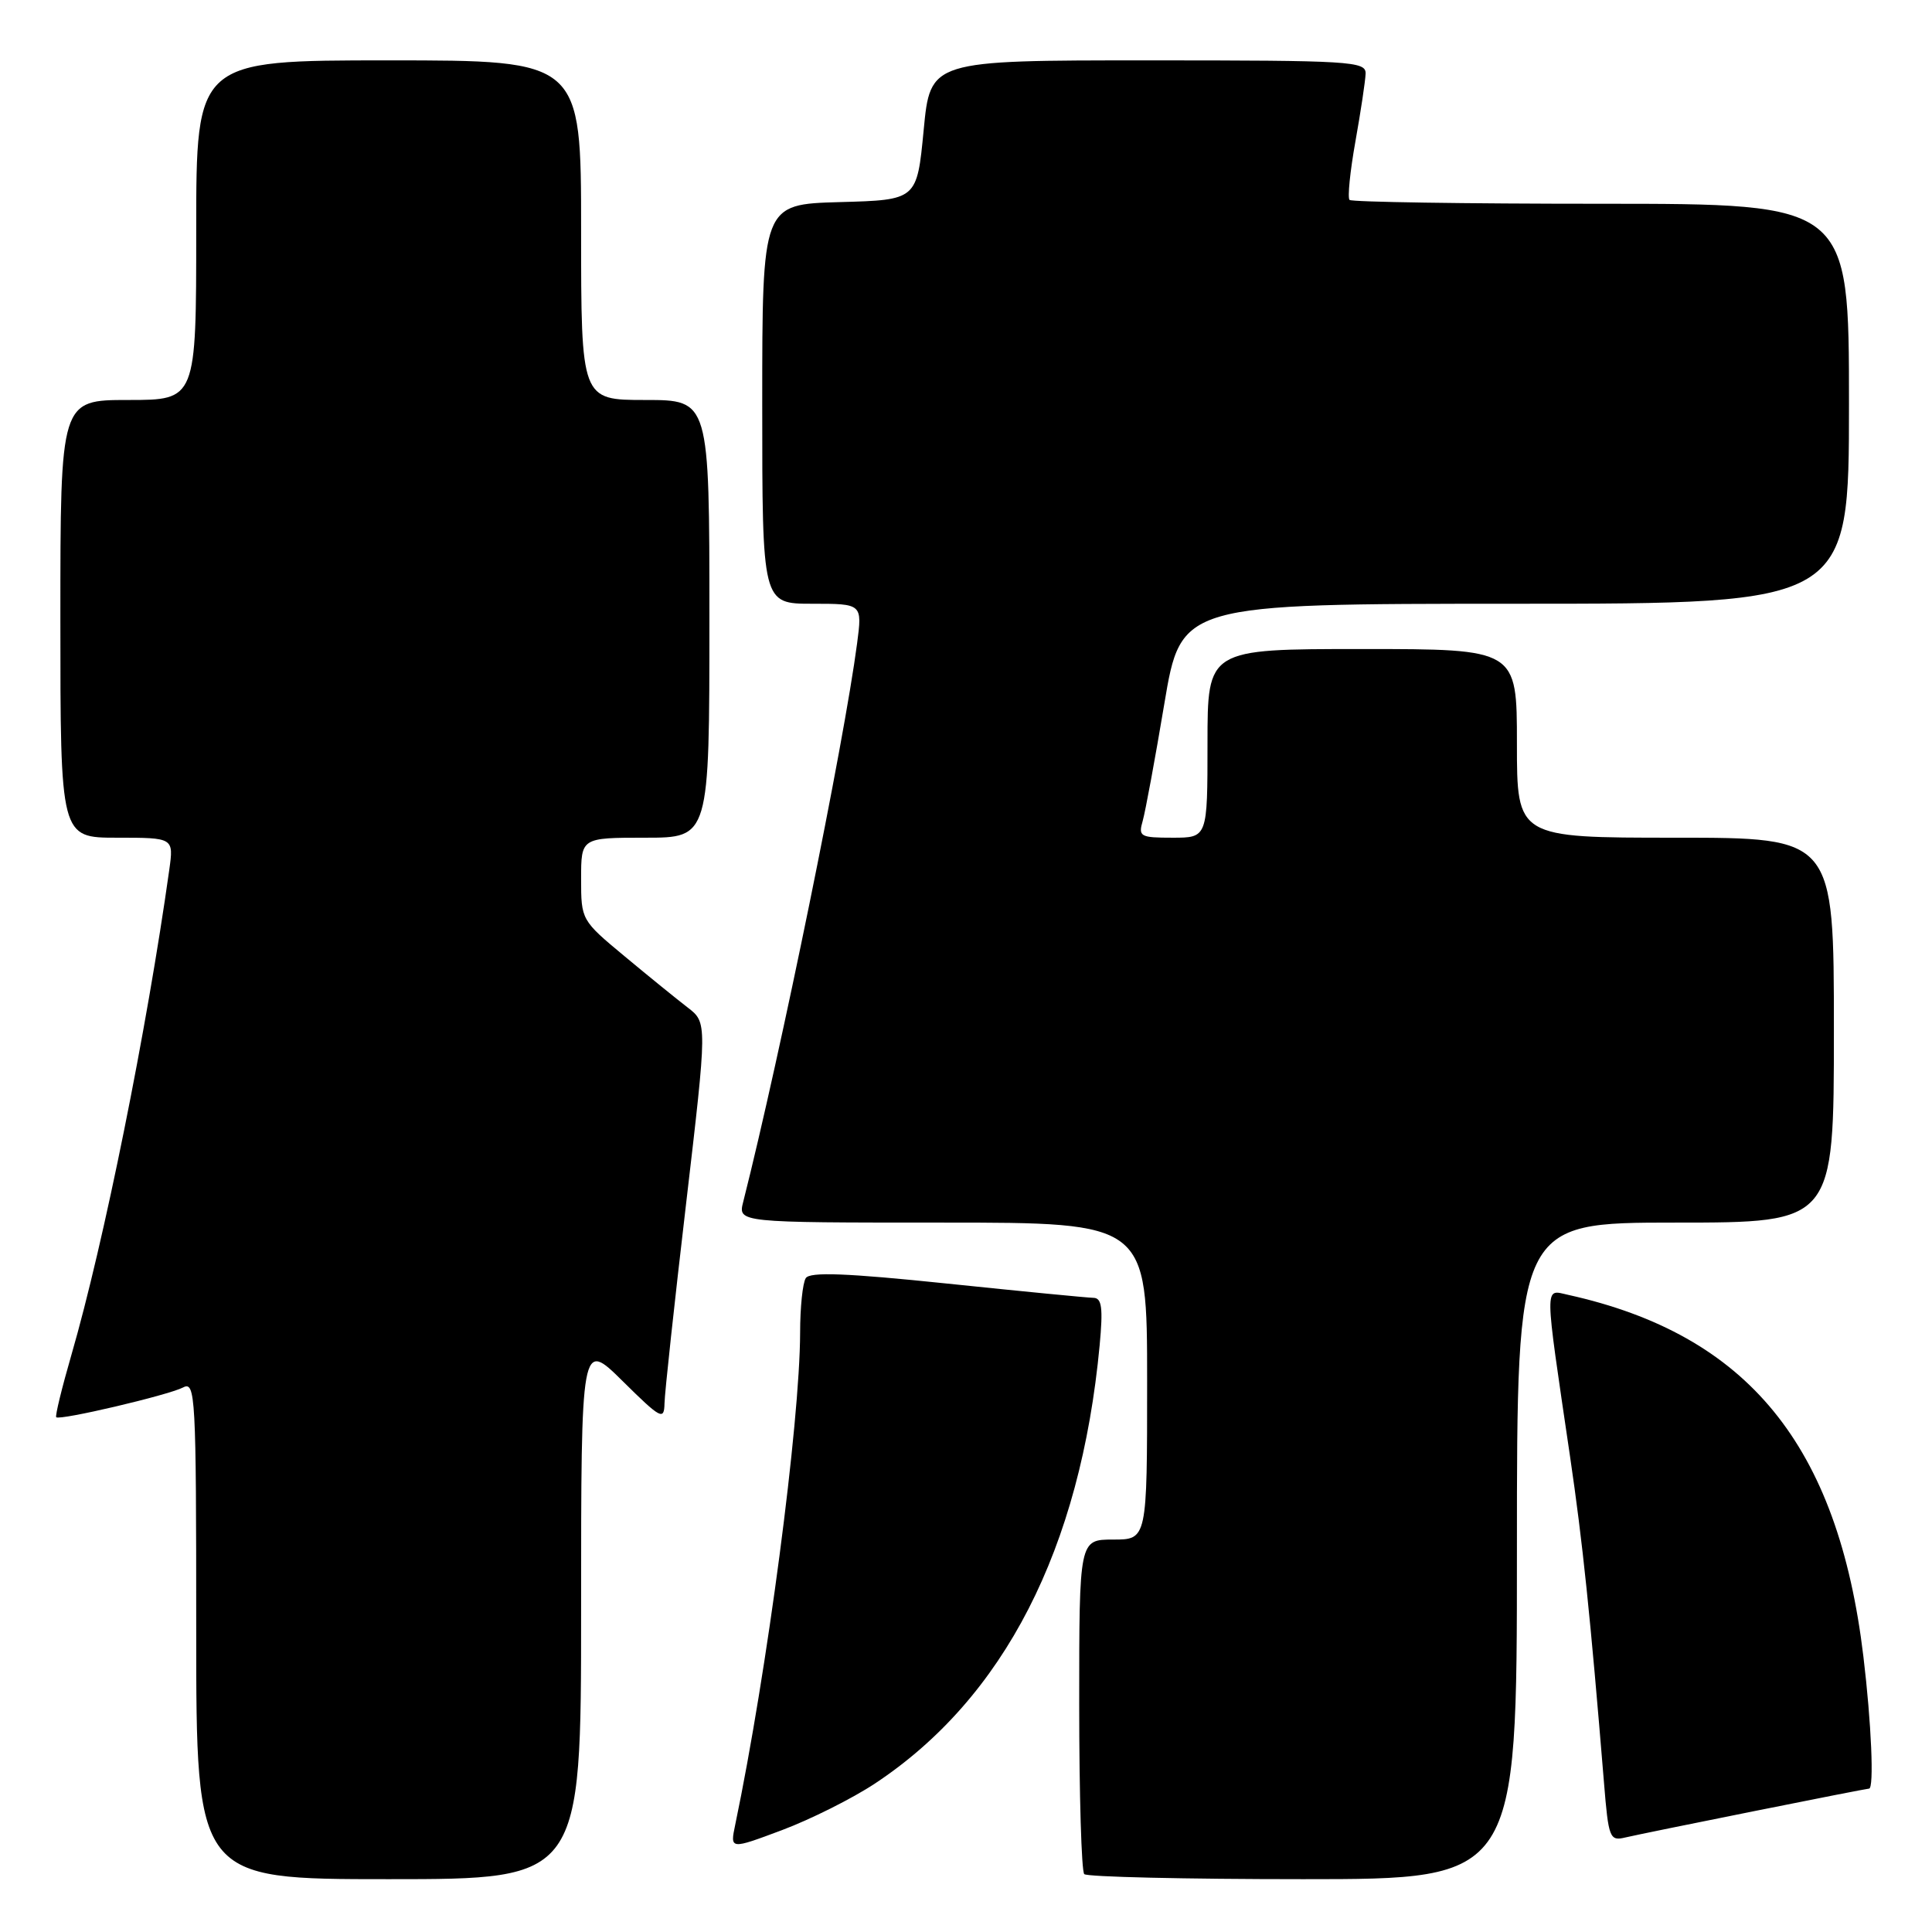 <?xml version="1.0" encoding="UTF-8" standalone="no"?>
<!DOCTYPE svg PUBLIC "-//W3C//DTD SVG 1.1//EN" "http://www.w3.org/Graphics/SVG/1.1/DTD/svg11.dtd" >
<svg xmlns="http://www.w3.org/2000/svg" xmlns:xlink="http://www.w3.org/1999/xlink" version="1.1" viewBox="0 0 256 256">
 <g >
 <path fill="currentColor"
d=" M 77.00 213.28 C 77.00 177.57 77.00 177.57 82.50 183.00 C 87.57 188.01 88.00 188.24 88.05 185.97 C 88.07 184.61 89.36 172.70 90.91 159.50 C 93.72 135.50 93.72 135.50 91.12 133.50 C 89.69 132.40 85.93 129.35 82.76 126.71 C 77.03 121.95 77.00 121.90 77.00 116.46 C 77.00 111.00 77.00 111.00 85.50 111.00 C 94.00 111.00 94.00 111.00 94.00 82.00 C 94.00 53.00 94.00 53.00 85.50 53.00 C 77.00 53.00 77.00 53.00 77.00 30.50 C 77.00 8.00 77.00 8.00 51.50 8.00 C 26.00 8.00 26.00 8.00 26.00 30.50 C 26.00 53.00 26.00 53.00 17.00 53.00 C 8.00 53.00 8.00 53.00 8.00 82.00 C 8.00 111.00 8.00 111.00 15.51 111.00 C 23.02 111.00 23.02 111.00 22.43 115.25 C 19.45 136.47 13.76 164.70 9.47 179.50 C 8.20 183.89 7.29 187.62 7.45 187.79 C 7.91 188.25 22.29 184.87 24.25 183.85 C 25.90 182.98 26.00 184.82 26.00 215.96 C 26.00 249.00 26.00 249.00 51.50 249.00 C 77.00 249.00 77.00 249.00 77.00 213.28 Z  M 201.00 205.50 C 201.00 162.00 201.00 162.00 222.00 162.00 C 243.00 162.00 243.00 162.00 243.00 136.50 C 243.00 111.00 243.00 111.00 222.00 111.00 C 201.00 111.00 201.00 111.00 201.00 98.50 C 201.00 86.00 201.00 86.00 180.50 86.00 C 160.00 86.00 160.00 86.00 160.00 98.50 C 160.00 111.00 160.00 111.00 155.38 111.00 C 151.07 111.00 150.81 110.85 151.42 108.75 C 151.77 107.51 153.06 100.54 154.28 93.25 C 156.50 80.01 156.50 80.01 200.75 80.00 C 245.00 80.00 245.00 80.00 245.00 53.50 C 245.00 27.00 245.00 27.00 212.17 27.00 C 194.11 27.00 179.10 26.77 178.82 26.49 C 178.54 26.20 178.89 22.71 179.60 18.74 C 180.31 14.76 180.92 10.71 180.95 9.75 C 181.00 8.12 178.98 8.00 152.14 8.00 C 123.27 8.00 123.27 8.00 122.39 17.25 C 121.50 26.50 121.50 26.50 111.25 26.78 C 101.00 27.07 101.00 27.07 101.00 53.53 C 101.00 80.00 101.00 80.00 107.63 80.00 C 114.26 80.00 114.26 80.00 113.57 85.25 C 111.83 98.51 103.45 139.58 98.48 159.25 C 97.78 162.00 97.78 162.00 124.89 162.00 C 152.00 162.00 152.00 162.00 152.00 183.00 C 152.00 204.00 152.00 204.00 147.50 204.00 C 143.00 204.00 143.00 204.00 143.00 225.83 C 143.00 237.84 143.30 247.97 143.67 248.33 C 144.03 248.70 157.08 249.00 172.67 249.00 C 201.00 249.00 201.00 249.00 201.00 205.50 Z  M 115.93 236.33 C 133.05 225.01 143.18 205.24 145.71 178.25 C 146.17 173.30 146.00 171.99 144.89 171.97 C 144.13 171.96 135.40 171.11 125.50 170.08 C 112.13 168.69 107.31 168.51 106.77 169.36 C 106.36 169.99 106.02 173.23 106.02 176.58 C 105.99 188.58 101.64 221.57 97.42 241.79 C 96.73 245.08 96.73 245.08 103.62 242.50 C 107.40 241.08 112.94 238.31 115.93 236.33 Z  M 232.41 239.99 C 240.60 238.34 247.47 237.00 247.66 237.00 C 248.34 237.00 247.97 228.31 246.91 219.50 C 243.55 191.47 231.59 176.84 207.77 171.57 C 204.61 170.88 204.60 169.62 208.04 193.00 C 209.71 204.36 210.71 213.92 212.54 236.25 C 213.13 243.55 213.30 243.97 215.34 243.48 C 216.53 243.20 224.21 241.63 232.41 239.99 Z "/>
</g>
</svg>
